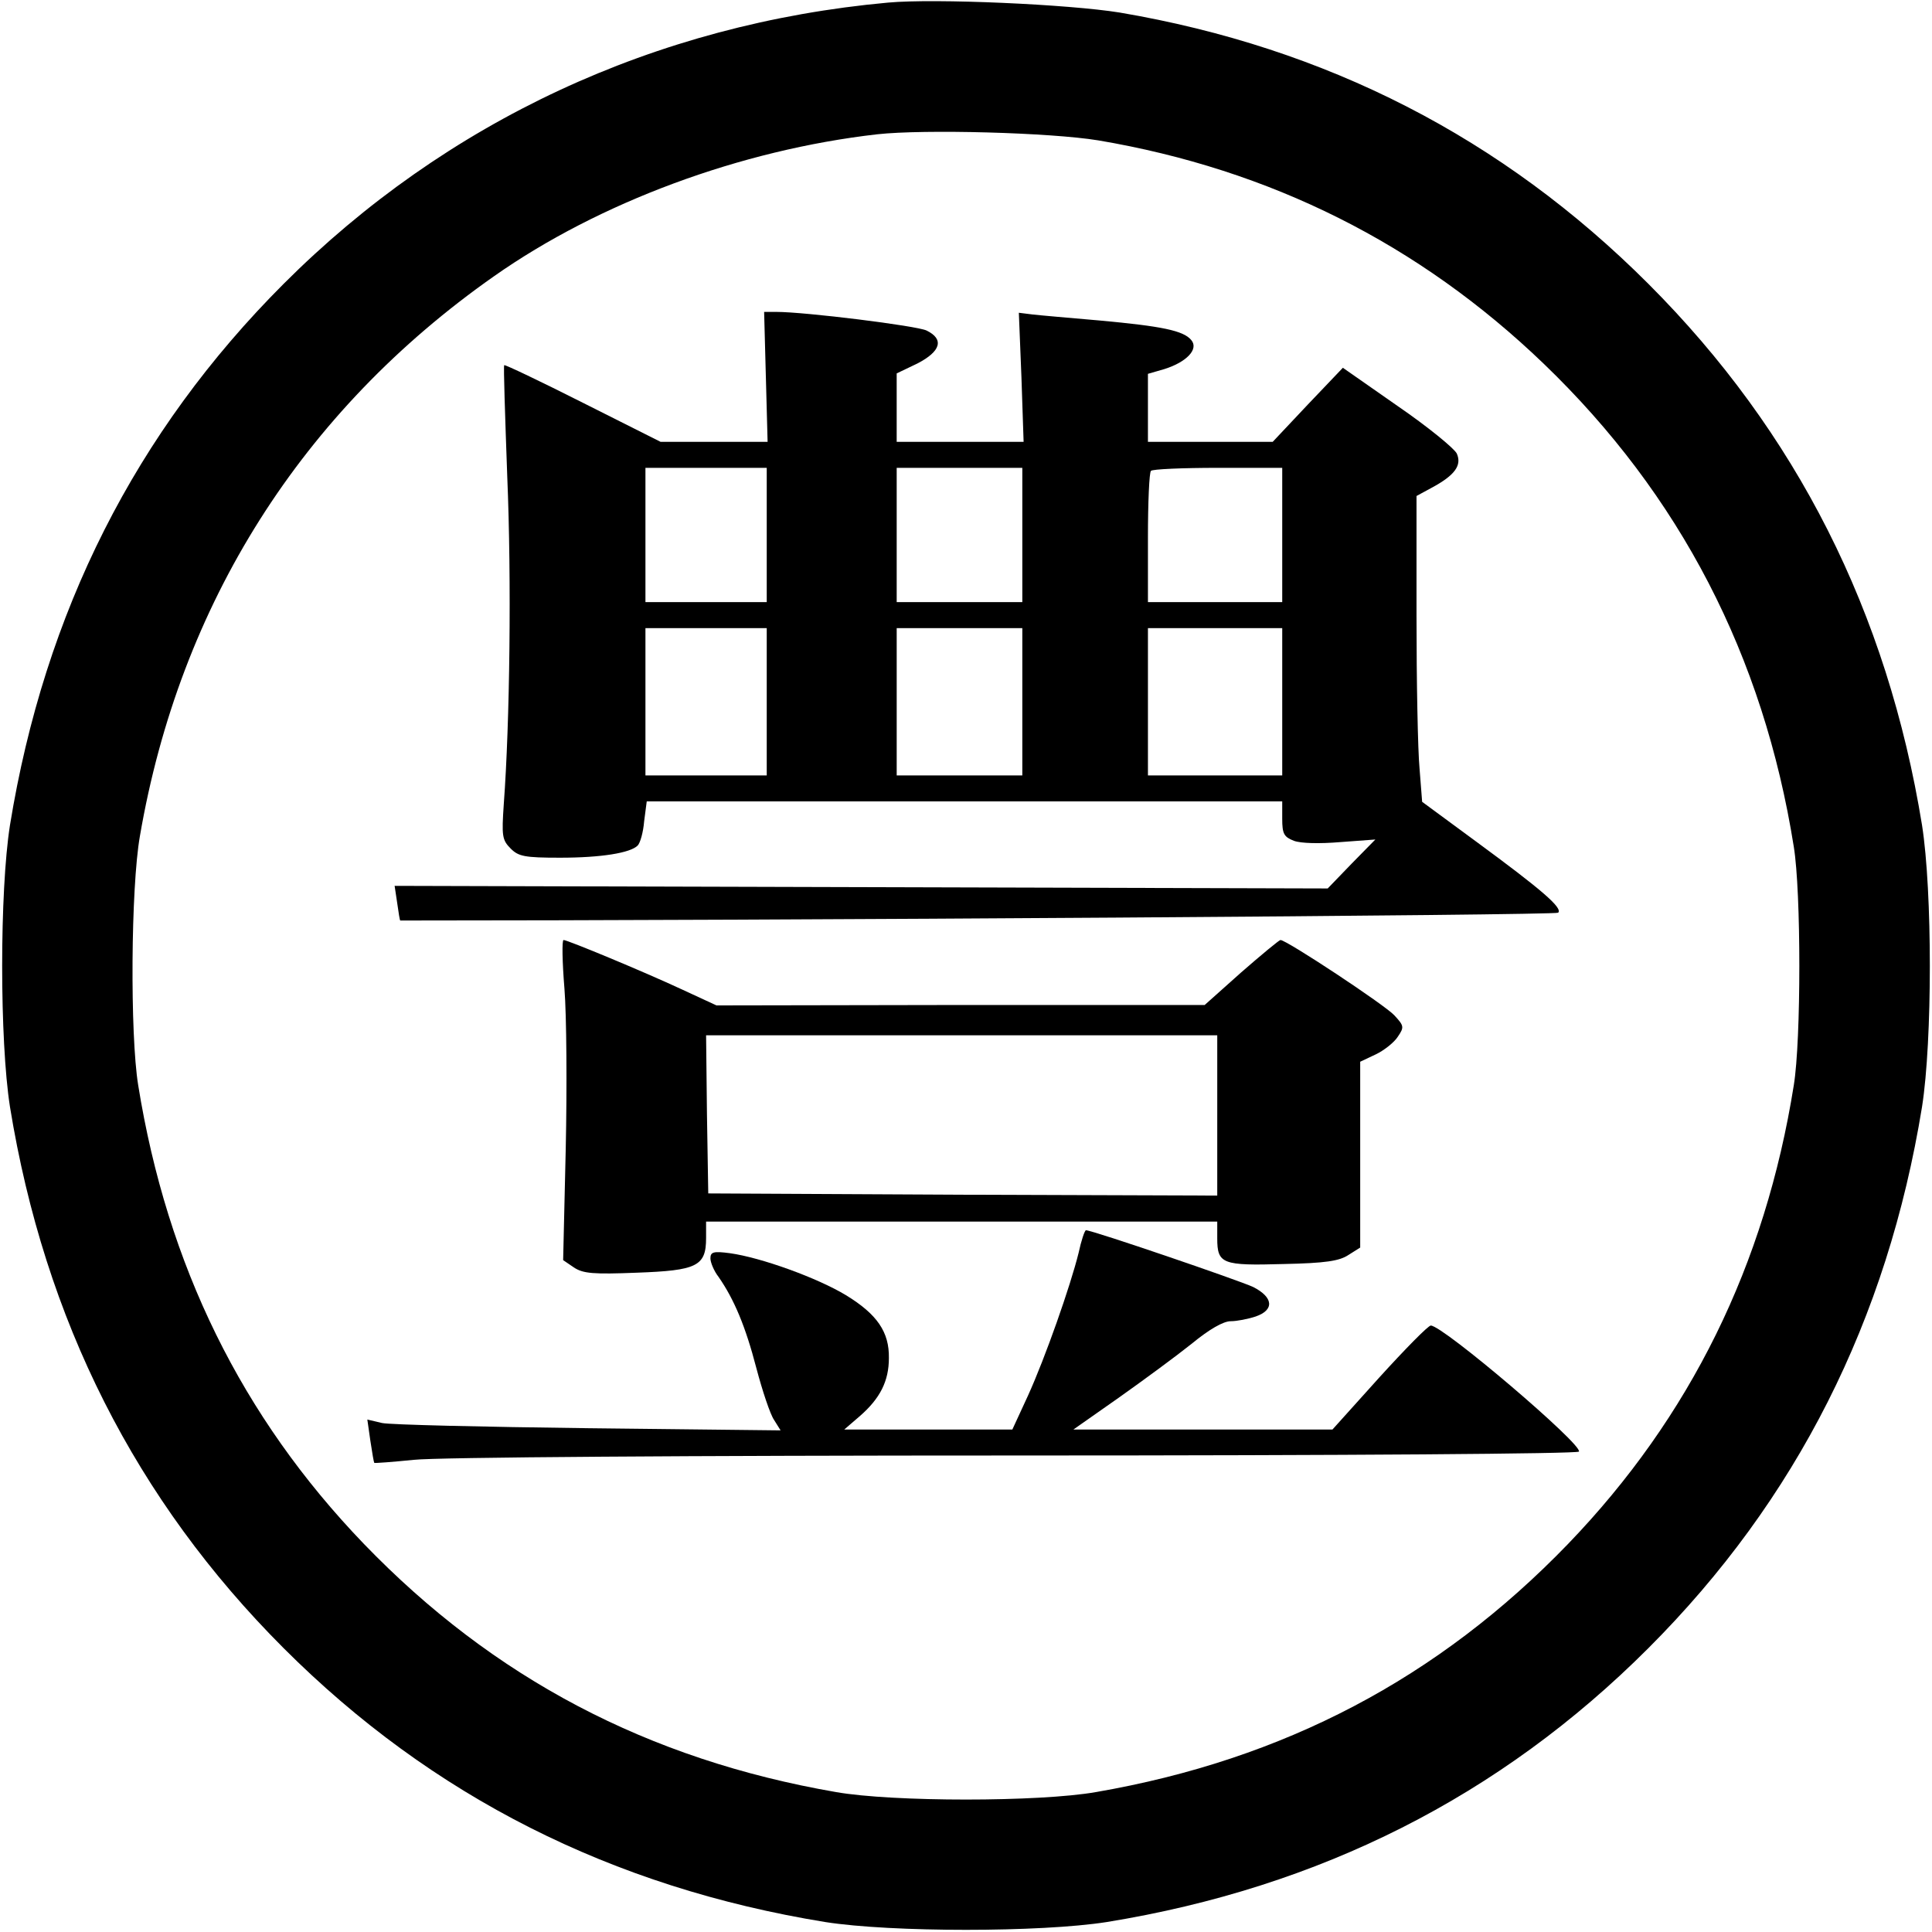 <?xml version="1.0" standalone="no"?>
<!DOCTYPE svg PUBLIC "-//W3C//DTD SVG 20010904//EN"
 "http://www.w3.org/TR/2001/REC-SVG-20010904/DTD/svg10.dtd">
<svg version="1.0" xmlns="http://www.w3.org/2000/svg"
 width="446pt" height="446pt" viewBox="0 0 446 446"
 preserveAspectRatio="xMidYMid meet">
<g transform="translate(0,446) scale(0.1,-0.1)"
fill="#000000" stroke="none">
<path d="M2050 4454 c-537 -49 -1020 -274 -1395 -649 -342 -342 -552 -758
-632 -1250 -24 -153 -24 -497 0 -650 80 -492 290 -908 632 -1250 342 -342 758
-552 1250 -632 153 -24 497 -24 650 0 492 80 908 290 1250 632 342 342 552
758 632 1250 24 153 24 497 0 650 -80 492 -290 908 -632 1250 -337 337 -743
545 -1220 626 -117 19 -426 33 -535 23z m485 -318 c397 -67 741 -239 1029
-516 314 -302 507 -674 577 -1115 17 -104 17 -446 0 -550 -66 -415 -239 -766
-521 -1059 -299 -310 -656 -498 -1090 -573 -131 -23 -469 -23 -600 0 -434 75
-791 263 -1090 573 -282 293 -454 643 -521 1059 -19 117 -17 456 4 575 92 536
374 981 817 1292 243 171 570 292 885 328 109 12 400 4 510 -14z"/>
<path d="M1768 3590 l4 -150 -123 0 -124 0 -179 90 c-99 50 -181 89 -182 87
-2 -1 2 -117 7 -257 10 -238 6 -567 -8 -756 -5 -74 -4 -83 16 -103 18 -18 32
-21 114 -21 95 0 162 11 179 28 6 6 13 31 15 56 l6 46 733 0 734 0 0 -40 c0
-35 4 -42 27 -51 16 -6 59 -7 107 -3 l81 6 -55 -56 -55 -57 -1077 3 -1077 3 6
-40 c3 -22 6 -40 7 -40 857 0 2667 12 2673 18 11 11 -38 53 -189 164 l-125 92
-6 77 c-4 42 -7 201 -7 353 l0 276 35 19 c54 29 70 52 58 79 -6 12 -67 62
-137 110 l-126 88 -81 -85 -81 -86 -144 0 -144 0 0 78 0 79 38 11 c51 16 80
46 62 67 -18 22 -69 32 -210 45 -69 6 -139 12 -156 14 l-32 4 6 -149 5 -149
-147 0 -146 0 0 79 0 79 48 23 c54 28 62 56 21 76 -23 11 -280 43 -347 43
l-28 0 4 -150z m2 -365 l0 -155 -140 0 -140 0 0 155 0 155 140 0 140 0 0 -155z
m590 0 l0 -155 -145 0 -145 0 0 155 0 155 145 0 145 0 0 -155z m600 0 l0 -155
-155 0 -155 0 0 148 c0 82 3 152 7 155 3 4 73 7 155 7 l148 0 0 -155z m-1190
-385 l0 -170 -140 0 -140 0 0 170 0 170 140 0 140 0 0 -170z m590 0 l0 -170
-145 0 -145 0 0 170 0 170 145 0 145 0 0 -170z m600 0 l0 -170 -155 0 -155 0
0 170 0 170 155 0 155 0 0 -170z"/>
<path d="M1303 2178 c5 -62 6 -229 3 -370 l-6 -257 25 -17 c21 -14 45 -16 145
-12 139 5 160 15 160 80 l0 38 590 0 590 0 0 -39 c0 -59 12 -63 153 -59 97 2
129 7 150 21 l27 17 0 215 0 214 36 17 c19 9 43 28 51 41 15 22 14 25 -8 49
-22 24 -249 174 -263 174 -3 0 -44 -34 -91 -75 l-84 -75 -563 0 -564 -1 -80
37 c-88 41 -264 114 -273 114 -4 0 -3 -51 2 -112z m1507 -293 l0 -185 -587 2
-588 3 -3 183 -2 182 590 0 590 0 0 -185z"/>
<path d="M2490 1568 c-19 -77 -77 -242 -117 -330 l-36 -78 -194 0 -194 0 36
31 c47 41 67 81 67 134 1 60 -27 101 -99 145 -66 40 -196 87 -268 97 -38 5
-45 3 -45 -12 0 -9 8 -29 19 -43 36 -52 62 -114 87 -210 14 -53 32 -107 41
-120 l15 -24 -444 5 c-244 3 -458 8 -476 12 l-34 8 7 -49 c4 -27 8 -50 9 -51
1 -1 42 2 91 7 52 6 647 10 1387 10 779 0 1299 4 1303 9 9 16 -314 291 -342
291 -6 0 -59 -54 -119 -120 l-108 -120 -299 0 -299 0 104 73 c58 41 134 97
169 125 40 33 73 52 90 52 14 0 40 5 58 11 43 15 41 44 -6 68 -32 15 -371 131
-386 131 -3 0 -11 -24 -17 -52z"/>
</g>
</svg>
